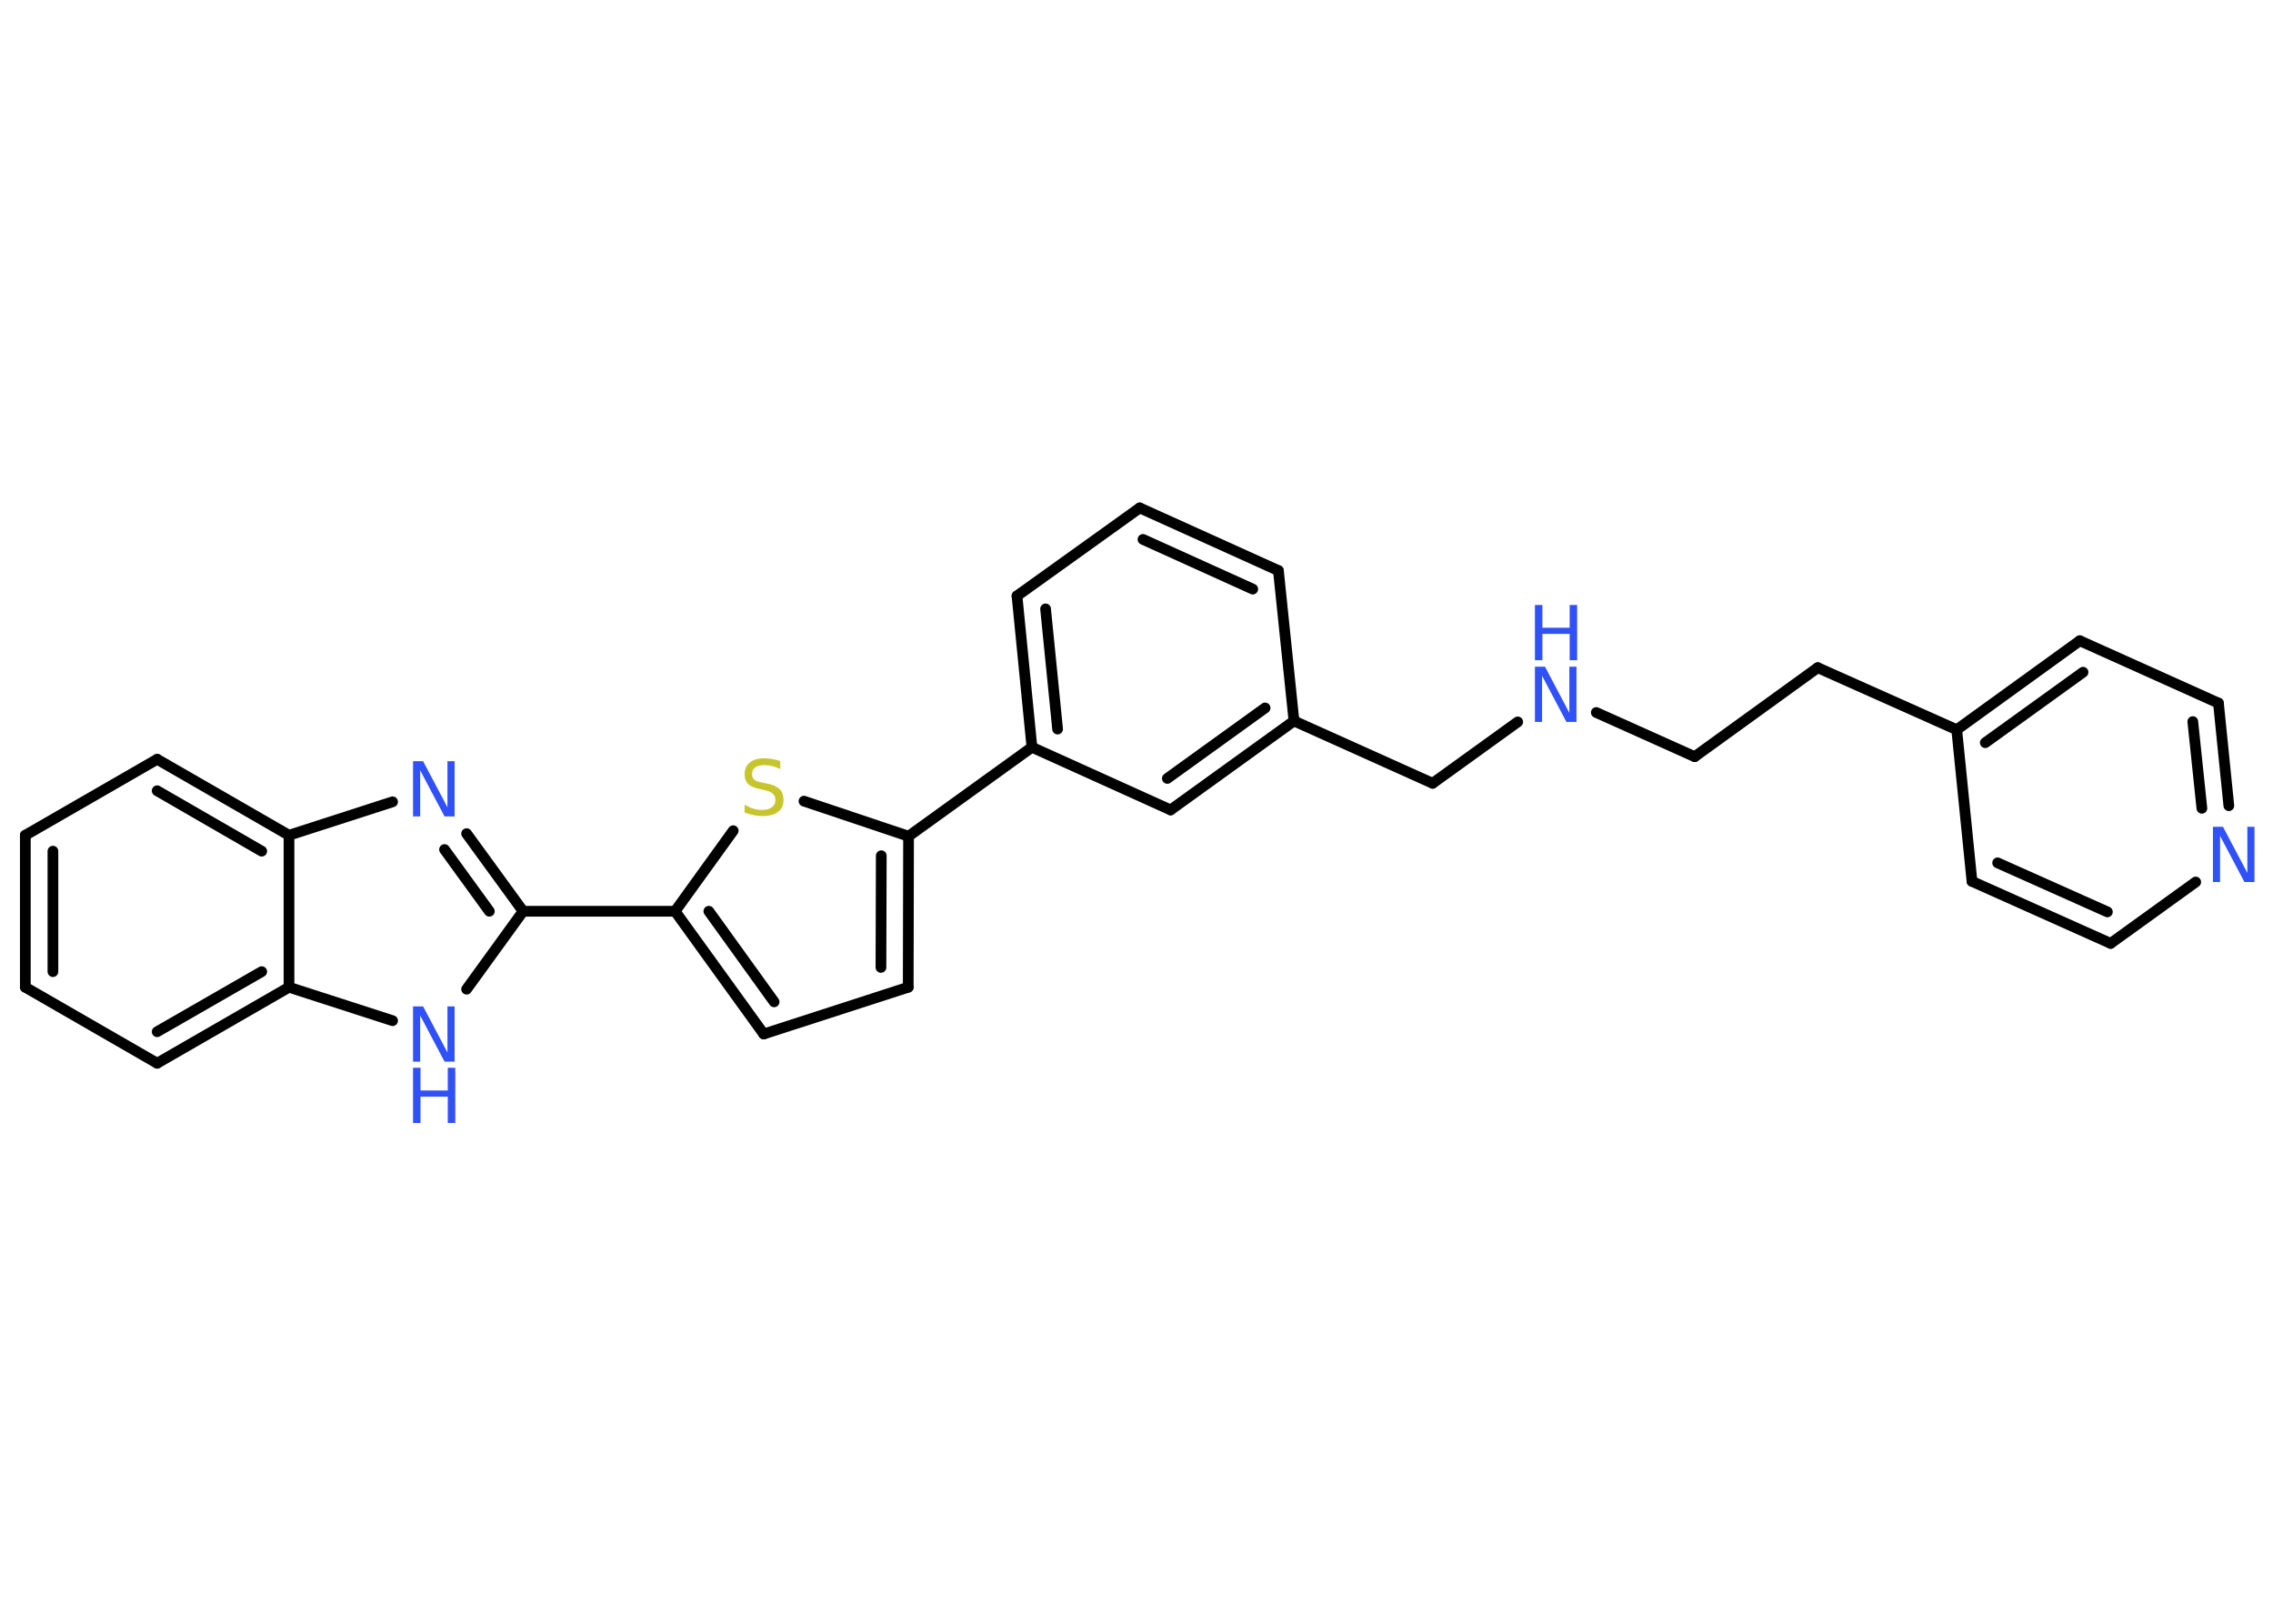 <?xml version='1.0' encoding='UTF-8'?>
<!DOCTYPE svg PUBLIC "-//W3C//DTD SVG 1.1//EN" "http://www.w3.org/Graphics/SVG/1.1/DTD/svg11.dtd">
<svg version='1.2' xmlns='http://www.w3.org/2000/svg' xmlns:xlink='http://www.w3.org/1999/xlink' width='70.0mm' height='50.0mm' viewBox='0 0 70.0 50.0'>
  <desc>Generated by the Chemistry Development Kit (http://github.com/cdk)</desc>
  <g stroke-linecap='round' stroke-linejoin='round' stroke='#000000' stroke-width='.33' fill='#3050F8'>
    <rect x='.0' y='.0' width='70.0' height='50.0' fill='#FFFFFF' stroke='none'/>
    <g id='mol1' class='mol'>
      <g id='mol1bnd1' class='bond'>
        <line x1='39.37' y1='17.57' x2='35.1' y2='15.64'/>
        <line x1='38.58' y1='18.14' x2='35.2' y2='16.61'/>
      </g>
      <line id='mol1bnd2' class='bond' x1='39.37' y1='17.57' x2='39.85' y2='22.2'/>
      <line id='mol1bnd3' class='bond' x1='39.85' y1='22.2' x2='44.12' y2='24.12'/>
      <line id='mol1bnd4' class='bond' x1='44.12' y1='24.12' x2='46.74' y2='22.23'/>
      <line id='mol1bnd5' class='bond' x1='49.16' y1='21.94' x2='52.19' y2='23.3'/>
      <line id='mol1bnd6' class='bond' x1='52.19' y1='23.3' x2='55.98' y2='20.56'/>
      <line id='mol1bnd7' class='bond' x1='55.98' y1='20.56' x2='60.26' y2='22.47'/>
      <g id='mol1bnd8' class='bond'>
        <line x1='64.05' y1='19.73' x2='60.26' y2='22.47'/>
        <line x1='64.15' y1='20.7' x2='61.14' y2='22.87'/>
      </g>
      <line id='mol1bnd9' class='bond' x1='64.05' y1='19.73' x2='68.32' y2='21.65'/>
      <g id='mol1bnd10' class='bond'>
        <line x1='68.64' y1='24.81' x2='68.32' y2='21.65'/>
        <line x1='67.81' y1='24.89' x2='67.53' y2='22.22'/>
      </g>
      <line id='mol1bnd11' class='bond' x1='67.62' y1='27.16' x2='65.0' y2='29.05'/>
      <g id='mol1bnd12' class='bond'>
        <line x1='60.73' y1='27.14' x2='65.0' y2='29.05'/>
        <line x1='61.52' y1='26.57' x2='64.9' y2='28.08'/>
      </g>
      <line id='mol1bnd13' class='bond' x1='60.26' y1='22.47' x2='60.73' y2='27.14'/>
      <g id='mol1bnd14' class='bond'>
        <line x1='36.05' y1='24.94' x2='39.85' y2='22.2'/>
        <line x1='35.95' y1='23.97' x2='38.96' y2='21.8'/>
      </g>
      <line id='mol1bnd15' class='bond' x1='36.05' y1='24.94' x2='31.78' y2='23.01'/>
      <line id='mol1bnd16' class='bond' x1='31.78' y1='23.01' x2='27.98' y2='25.75'/>
      <g id='mol1bnd17' class='bond'>
        <line x1='27.97' y1='30.4' x2='27.98' y2='25.75'/>
        <line x1='27.13' y1='29.79' x2='27.14' y2='26.35'/>
      </g>
      <line id='mol1bnd18' class='bond' x1='27.97' y1='30.4' x2='23.52' y2='31.84'/>
      <g id='mol1bnd19' class='bond'>
        <line x1='20.79' y1='28.06' x2='23.52' y2='31.84'/>
        <line x1='21.83' y1='28.06' x2='23.84' y2='30.85'/>
      </g>
      <line id='mol1bnd20' class='bond' x1='20.79' y1='28.06' x2='16.11' y2='28.06'/>
      <g id='mol1bnd21' class='bond'>
        <line x1='16.11' y1='28.06' x2='14.37' y2='25.67'/>
        <line x1='15.07' y1='28.06' x2='13.69' y2='26.16'/>
      </g>
      <line id='mol1bnd22' class='bond' x1='12.09' y1='24.69' x2='8.9' y2='25.72'/>
      <g id='mol1bnd23' class='bond'>
        <line x1='8.9' y1='25.72' x2='4.84' y2='23.38'/>
        <line x1='8.06' y1='26.21' x2='4.84' y2='24.35'/>
      </g>
      <line id='mol1bnd24' class='bond' x1='4.84' y1='23.38' x2='.78' y2='25.72'/>
      <g id='mol1bnd25' class='bond'>
        <line x1='.78' y1='25.72' x2='.78' y2='30.4'/>
        <line x1='1.63' y1='26.21' x2='1.63' y2='29.92'/>
      </g>
      <line id='mol1bnd26' class='bond' x1='.78' y1='30.4' x2='4.84' y2='32.74'/>
      <g id='mol1bnd27' class='bond'>
        <line x1='4.84' y1='32.74' x2='8.9' y2='30.4'/>
        <line x1='4.84' y1='31.77' x2='8.06' y2='29.92'/>
      </g>
      <line id='mol1bnd28' class='bond' x1='8.9' y1='25.72' x2='8.9' y2='30.4'/>
      <line id='mol1bnd29' class='bond' x1='8.9' y1='30.4' x2='12.09' y2='31.43'/>
      <line id='mol1bnd30' class='bond' x1='16.11' y1='28.06' x2='14.37' y2='30.46'/>
      <line id='mol1bnd31' class='bond' x1='20.79' y1='28.06' x2='22.58' y2='25.58'/>
      <line id='mol1bnd32' class='bond' x1='27.98' y1='25.75' x2='24.76' y2='24.67'/>
      <g id='mol1bnd33' class='bond'>
        <line x1='31.32' y1='18.35' x2='31.78' y2='23.01'/>
        <line x1='32.2' y1='18.75' x2='32.57' y2='22.45'/>
      </g>
      <line id='mol1bnd34' class='bond' x1='35.1' y1='15.64' x2='31.32' y2='18.35'/>
      <g id='mol1atm5' class='atom'>
        <path d='M47.27 20.53h.31l.75 1.42v-1.42h.22v1.7h-.31l-.75 -1.42v1.42h-.22v-1.7z' stroke='none'/>
        <path d='M47.27 18.63h.23v.7h.84v-.7h.23v1.7h-.23v-.81h-.84v.81h-.23v-1.7z' stroke='none'/>
      </g>
      <path id='mol1atm11' class='atom' d='M68.15 25.46h.31l.75 1.42v-1.42h.22v1.7h-.31l-.75 -1.42v1.42h-.22v-1.7z' stroke='none'/>
      <path id='mol1atm21' class='atom' d='M12.72 23.44h.31l.75 1.42v-1.42h.22v1.7h-.31l-.75 -1.42v1.42h-.22v-1.7z' stroke='none'/>
      <g id='mol1atm28' class='atom'>
        <path d='M12.72 30.99h.31l.75 1.42v-1.42h.22v1.7h-.31l-.75 -1.42v1.42h-.22v-1.7z' stroke='none'/>
        <path d='M12.72 32.88h.23v.7h.84v-.7h.23v1.7h-.23v-.81h-.84v.81h-.23v-1.7z' stroke='none'/>
      </g>
      <path id='mol1atm29' class='atom' d='M24.03 23.46v.22q-.13 -.06 -.25 -.09q-.12 -.03 -.23 -.03q-.19 .0 -.29 .07q-.1 .07 -.1 .21q.0 .11 .07 .17q.07 .06 .26 .09l.14 .03q.26 .05 .38 .17q.12 .12 .12 .33q.0 .25 -.17 .37q-.17 .13 -.49 .13q-.12 .0 -.26 -.03q-.14 -.03 -.28 -.08v-.24q.14 .08 .27 .12q.13 .04 .26 .04q.2 .0 .31 -.08q.11 -.08 .11 -.22q.0 -.13 -.08 -.2q-.08 -.07 -.25 -.11l-.14 -.03q-.26 -.05 -.37 -.16q-.11 -.11 -.11 -.3q.0 -.23 .16 -.36q.16 -.13 .44 -.13q.12 .0 .24 .02q.12 .02 .25 .06z' stroke='none' fill='#C6C62C'/>
    </g>
  </g>
</svg>
